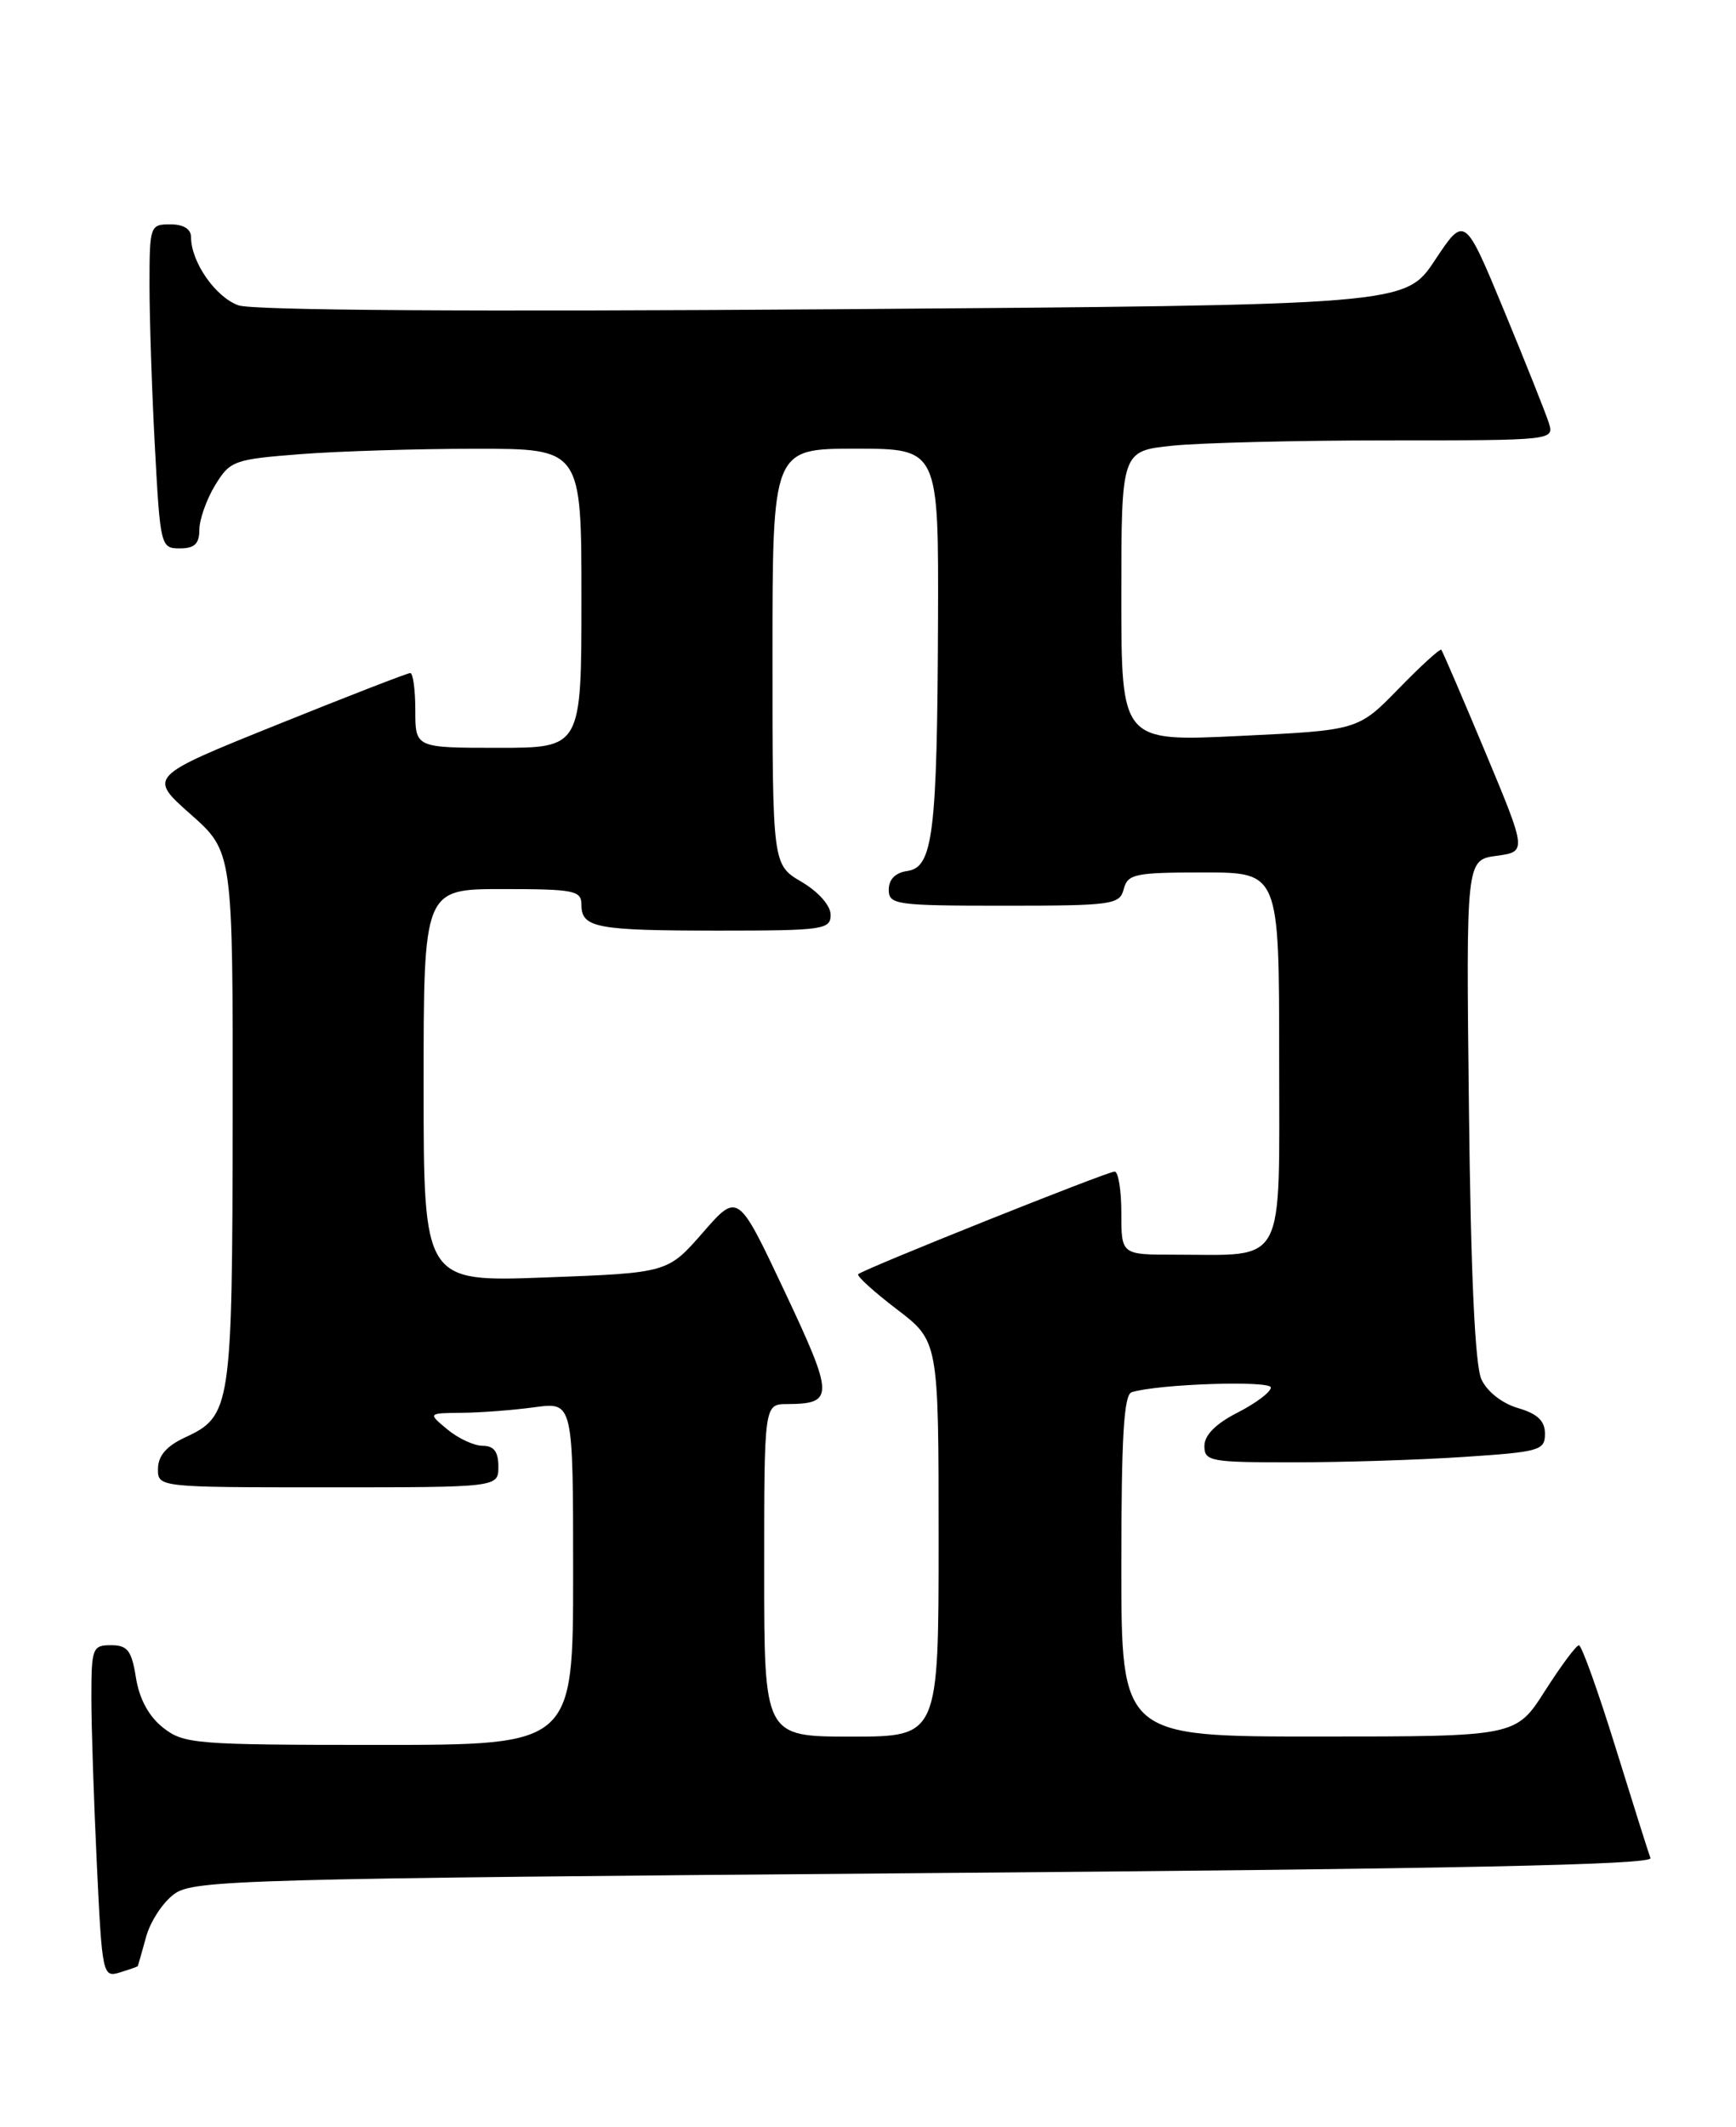 <?xml version="1.0" encoding="UTF-8" standalone="no"?>
<!DOCTYPE svg PUBLIC "-//W3C//DTD SVG 1.1//EN" "http://www.w3.org/Graphics/SVG/1.1/DTD/svg11.dtd" >
<svg xmlns="http://www.w3.org/2000/svg" xmlns:xlink="http://www.w3.org/1999/xlink" version="1.1" viewBox="0 0 209 256">
 <g >
 <path fill="currentColor"
d=" M 16.58 236.63 C 16.62 236.56 17.08 234.97 17.59 233.10 C 18.10 231.23 19.64 228.90 21.01 227.92 C 23.34 226.25 29.26 226.09 111.31 225.43 C 175.31 224.92 199.00 224.43 198.70 223.62 C 198.47 223.00 196.57 216.99 194.48 210.25 C 192.39 203.51 190.41 198.00 190.09 198.01 C 189.76 198.01 187.93 200.48 186.00 203.50 C 182.50 208.99 182.50 208.99 158.75 208.99 C 135.00 209.00 135.00 209.00 135.00 188.47 C 135.00 172.92 135.30 167.84 136.25 167.55 C 139.47 166.56 153.00 166.11 153.00 166.99 C 153.00 167.52 151.20 168.88 149.00 170.00 C 146.37 171.34 145.00 172.72 145.00 174.02 C 145.00 175.87 145.70 176.00 155.75 175.99 C 161.66 175.99 170.89 175.70 176.25 175.34 C 185.35 174.74 186.00 174.56 186.00 172.56 C 186.00 171.00 185.11 170.15 182.75 169.46 C 180.84 168.90 179.02 167.47 178.35 166.00 C 177.58 164.34 177.07 153.36 176.85 133.50 C 176.50 103.50 176.50 103.50 180.16 103.00 C 183.82 102.50 183.82 102.50 178.81 90.50 C 176.05 83.90 173.67 78.37 173.52 78.20 C 173.36 78.04 171.04 80.15 168.37 82.90 C 163.50 87.89 163.50 87.89 149.25 88.57 C 135.00 89.26 135.00 89.26 135.00 71.77 C 135.00 54.28 135.00 54.28 141.15 53.64 C 144.53 53.29 156.26 53.00 167.21 53.00 C 187.05 53.00 187.13 52.99 186.46 50.88 C 186.09 49.72 183.66 43.62 181.06 37.34 C 176.33 25.93 176.33 25.93 172.75 31.32 C 169.17 36.71 169.17 36.71 100.34 37.22 C 57.16 37.53 30.46 37.36 28.72 36.75 C 25.97 35.79 23.00 31.54 23.00 28.55 C 23.00 27.56 22.09 27.00 20.50 27.00 C 18.06 27.00 18.00 27.18 18.00 34.34 C 18.00 38.38 18.29 47.16 18.65 53.84 C 19.29 65.75 19.36 66.00 21.65 66.00 C 23.42 66.00 24.00 65.44 24.00 63.75 C 24.01 62.51 24.86 60.11 25.89 58.41 C 27.69 55.45 28.16 55.28 36.14 54.66 C 40.74 54.30 50.24 54.01 57.25 54.01 C 70.00 54.00 70.00 54.00 70.00 72.00 C 70.00 90.00 70.00 90.00 60.00 90.00 C 50.00 90.00 50.00 90.00 50.00 85.50 C 50.00 83.03 49.73 81.00 49.39 81.00 C 49.06 81.00 41.82 83.81 33.31 87.24 C 17.84 93.47 17.84 93.47 22.94 97.99 C 28.04 102.50 28.04 102.50 28.01 134.50 C 27.97 169.49 27.83 170.41 22.27 173.00 C 20.05 174.03 19.04 175.20 19.02 176.75 C 19.00 179.00 19.00 179.00 39.50 179.00 C 60.00 179.00 60.00 179.00 60.00 176.50 C 60.00 174.72 59.46 174.00 58.11 174.00 C 57.07 174.00 55.16 173.11 53.86 172.03 C 51.50 170.07 51.50 170.07 55.61 170.03 C 57.87 170.01 61.81 169.71 64.36 169.36 C 69.00 168.73 69.00 168.73 69.00 189.36 C 69.00 210.00 69.00 210.00 45.63 210.00 C 23.51 210.00 22.13 209.89 19.64 207.93 C 17.92 206.58 16.78 204.48 16.37 201.93 C 15.85 198.64 15.36 198.00 13.37 198.00 C 11.13 198.00 11.00 198.33 11.00 204.34 C 11.00 207.83 11.30 216.84 11.66 224.36 C 12.29 237.64 12.37 238.02 14.41 237.39 C 15.56 237.04 16.54 236.69 16.58 236.63 Z  M 92.00 189.00 C 92.00 169.00 92.00 169.00 94.75 168.98 C 100.45 168.95 100.43 168.08 94.46 155.42 C 88.84 143.50 88.84 143.50 84.61 148.35 C 80.38 153.19 80.38 153.19 65.69 153.74 C 51.00 154.29 51.00 154.29 51.00 130.65 C 51.00 107.00 51.00 107.00 60.50 107.00 C 69.15 107.00 70.00 107.17 70.00 108.89 C 70.00 111.67 71.78 112.00 86.58 112.00 C 99.10 112.00 100.00 111.87 100.00 110.10 C 100.00 108.99 98.55 107.34 96.50 106.13 C 93.00 104.07 93.00 104.07 93.00 79.03 C 93.00 54.00 93.00 54.00 103.00 54.00 C 113.00 54.00 113.00 54.00 112.93 74.75 C 112.83 100.29 112.33 104.38 109.25 104.82 C 107.80 105.02 107.00 105.83 107.00 107.07 C 107.00 108.88 107.83 109.00 120.88 109.00 C 133.93 109.00 134.80 108.88 135.29 107.00 C 135.76 105.18 136.65 105.00 144.91 105.00 C 154.00 105.00 154.00 105.00 154.00 127.38 C 154.00 152.83 154.98 151.00 141.38 151.00 C 135.00 151.00 135.00 151.00 135.00 146.00 C 135.00 143.25 134.64 141.00 134.19 141.00 C 133.29 141.00 103.92 152.75 103.32 153.35 C 103.11 153.56 105.20 155.46 107.97 157.57 C 113.00 161.41 113.00 161.41 113.00 185.21 C 113.00 209.00 113.00 209.00 102.50 209.00 C 92.00 209.00 92.00 209.00 92.00 189.00 Z "/>
</g>
</svg>